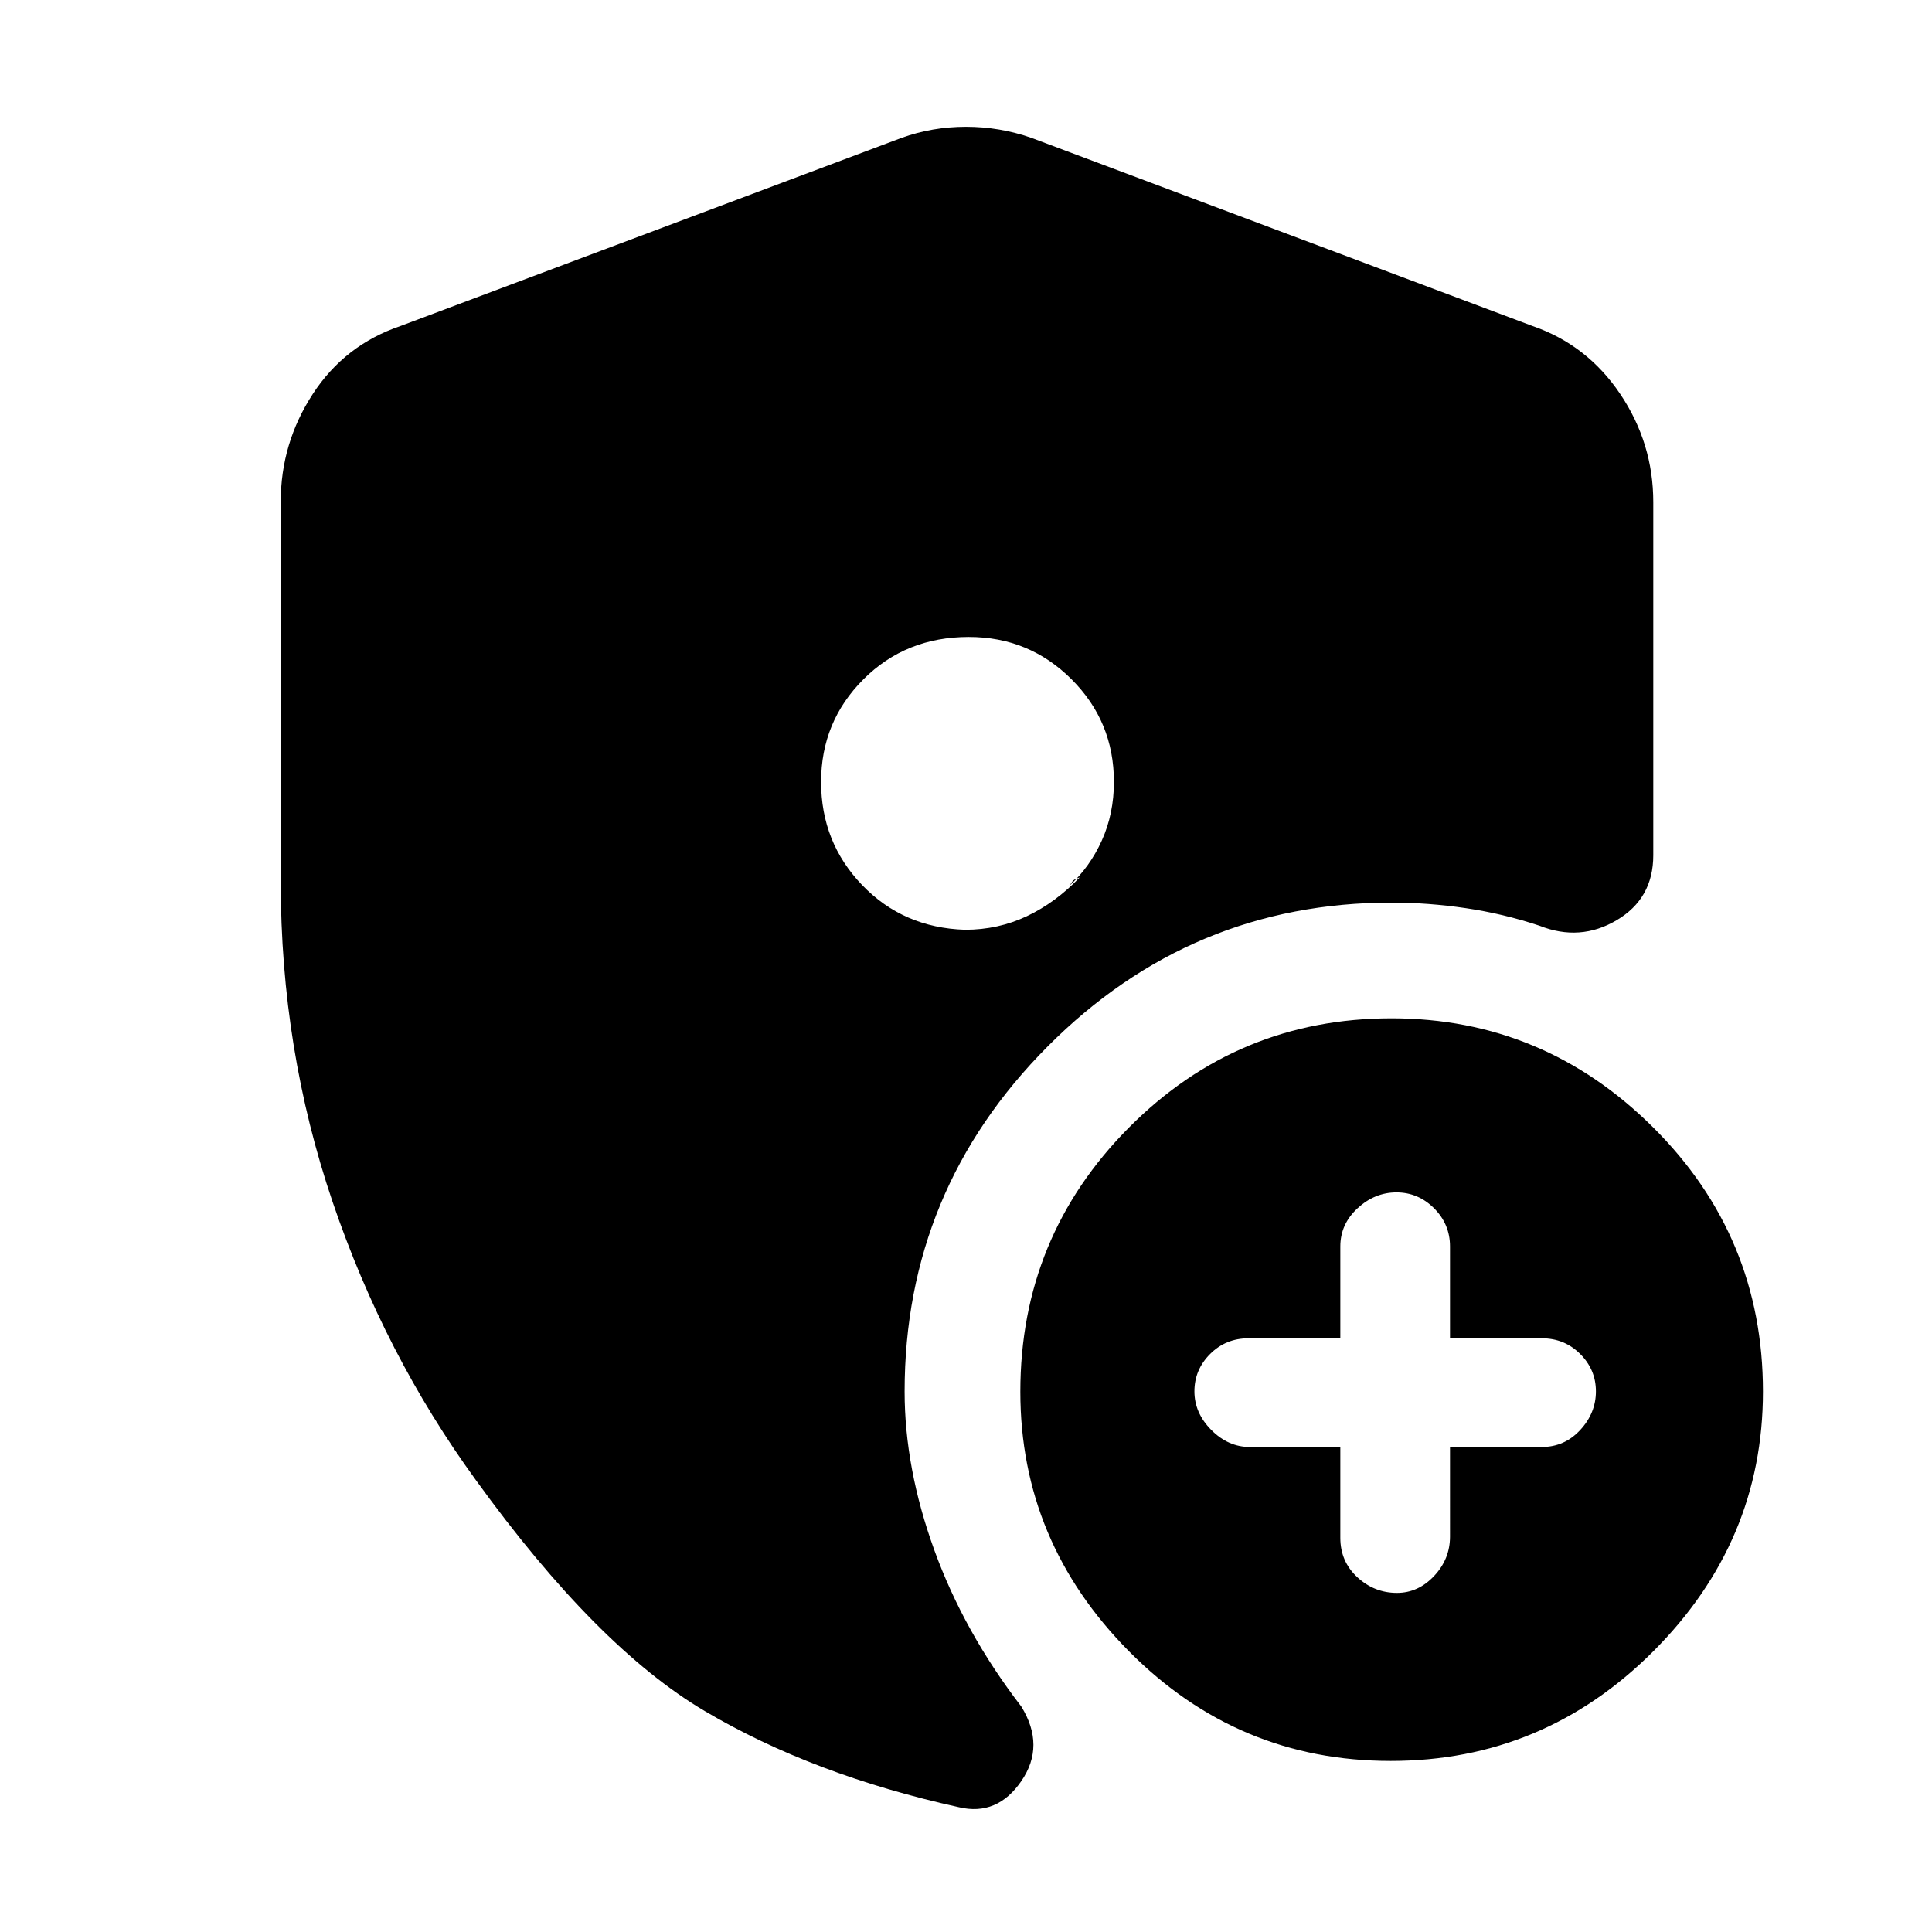 <svg xmlns="http://www.w3.org/2000/svg" height="48" viewBox="0 -960 960 960" width="48"><path d="M666-241v45.14q0 11.76 8.44 19.56 8.45 7.8 19.7 7.8 10.56 0 18.46-8.4t7.9-19.6V-241h45.64q11.26 0 19.06-8.44 7.8-8.45 7.8-19.2 0-10.76-7.8-18.56-7.8-7.8-19.06-7.8H720.5v-45.64q0-11.06-7.9-18.96t-18.71-7.9q-10.8 0-19.35 7.9-8.54 7.9-8.54 18.96V-295h-45.64q-11.26 0-19.06 7.8-7.8 7.8-7.8 18.56 0 10.75 8.4 19.2Q610.3-241 621-241h45Zm25.03 156Q615-85 561-139.47q-54-54.46-54-129 0-76.96 53.96-131.25Q614.91-454 691.47-454q75.53 0 130.03 54.25T876-268.53q0 74.53-54.47 129.03Q767.07-85 691.03-85ZM139.5-521.77v-188.91q0-29.06 15.9-53.5Q171.3-788.61 199-798l249-93.5q15.25-5.5 32-5.5t32.5 5.5l249 93.5q27.2 9.39 43.6 33.82 16.4 24.44 16.4 53.68V-535q0 21.5-18.19 32.25T765-500q-18-6-36.7-8.75-18.7-2.75-36.85-2.75-99.69 0-170.82 71.41-71.13 71.4-71.13 171.51 0 38.08 14.75 78.8T507.5-112q12 19.5 0 37t-31 13Q404-78 350.25-109.75T236.5-224.5q-45.5-62.48-71.25-138.35-25.75-75.88-25.75-158.92ZM481.38-643.5q-31.29 0-52.34 21.04-21.04 21.04-21.04 51 0 30.02 20.39 51.24Q448.77-499 479.5-498q16.5 0 30.75-6.75T536.5-524q-3 .94-3.64 2.02-.65 1.08-1.7 2.31 10.34-9.4 16.34-22.71 6-13.32 6-29.12 0-29.97-21.07-50.98-21.06-21.02-51.05-21.02Z"/></svg>